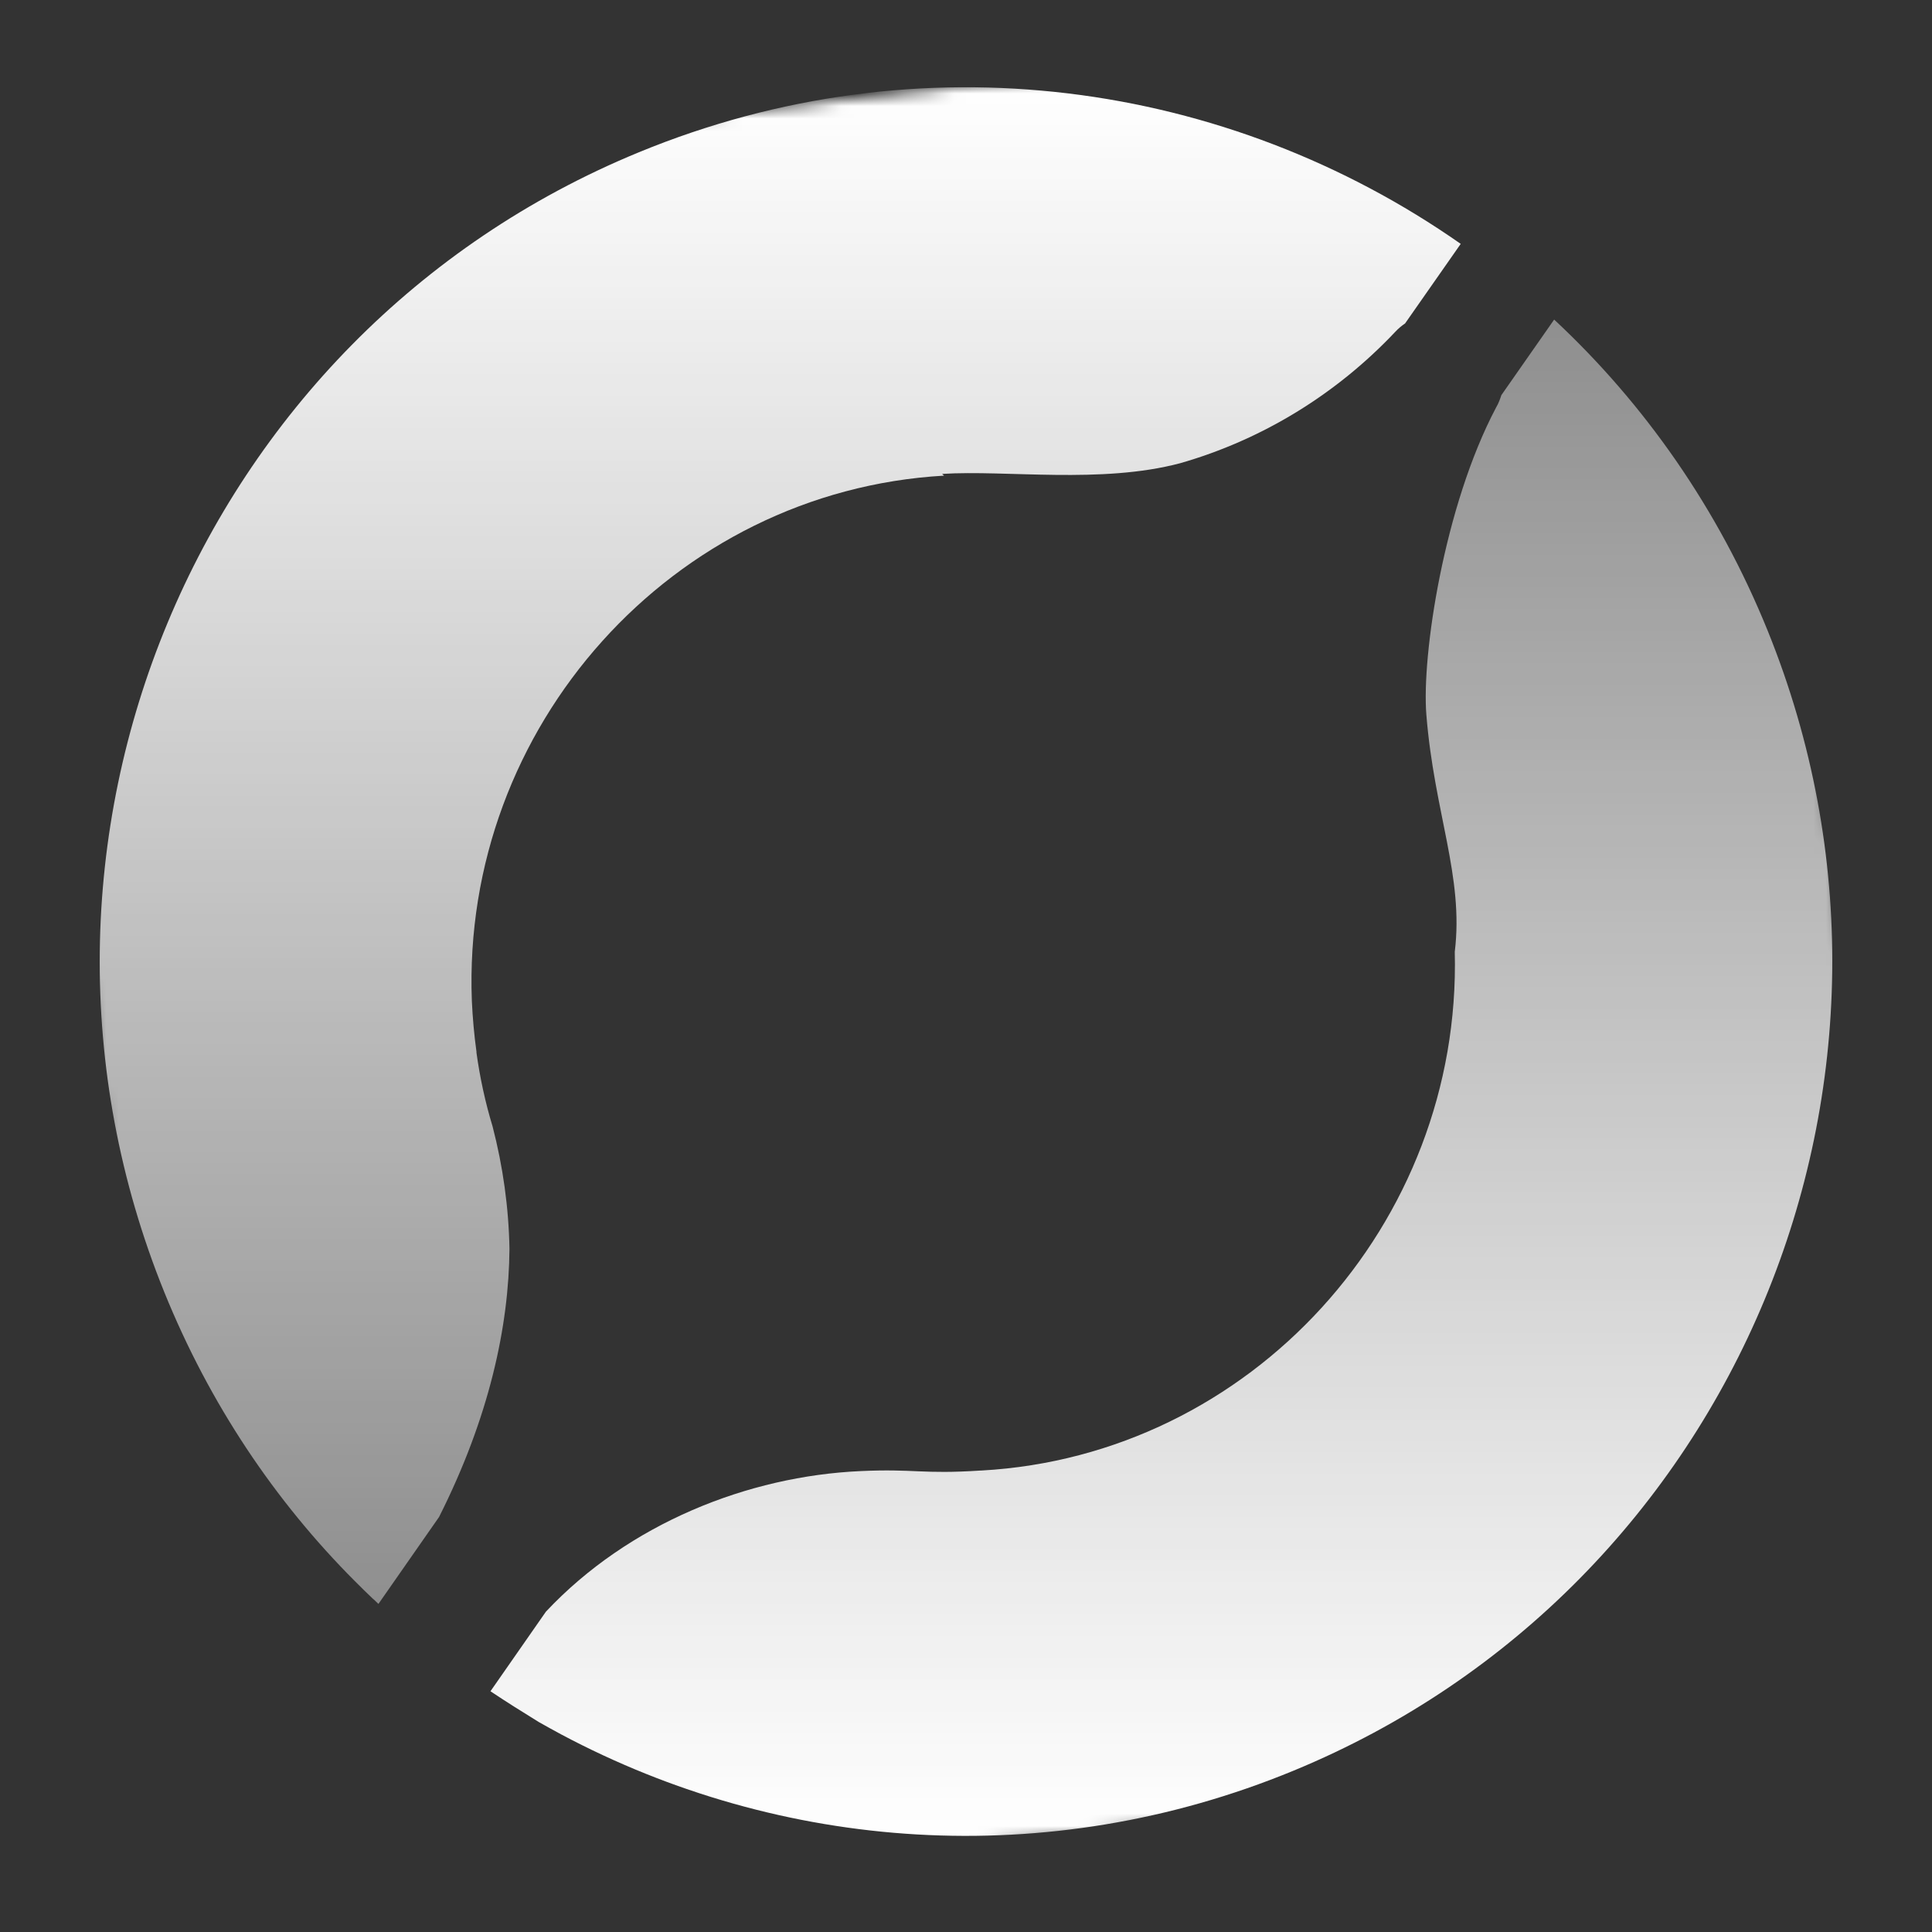 <svg width="155" height="155" viewBox="0 0 155 155" fill="none" xmlns="http://www.w3.org/2000/svg">
<rect x="0" y="0" width="155" height="155" fill="#333333" stroke="none"/>
<mask id="mask0_382_758" style="mask-type:luminance" maskUnits="userSpaceOnUse" x="0" y="0" width="155" height="155">
<path d="M139.478 0L0 15.522L15.522 155L155 139.478L139.478 0Z" fill="white"/>
</mask>
<g mask="url(#mask0_382_758)">
<path d="M29.975 128.307C30.098 128.431 30.237 128.556 30.36 128.68L35.224 121.705C39.257 113.705 40.827 106.403 40.873 100.189C40.812 96.865 40.35 93.572 39.519 90.372C38.934 88.445 38.503 86.457 38.226 84.453C38.226 84.437 38.226 84.406 38.226 84.375C38.041 83.039 37.918 81.672 37.856 80.305C37.01 58.277 53.972 39.403 75.738 38.16L75.584 38.02C80.771 37.694 88.329 38.843 94.671 37.166C101.244 35.286 107.216 31.635 111.957 26.602C112.188 26.354 112.45 26.136 112.726 25.95L117.19 19.565C98.504 6.485 73.844 2.896 51.217 12.233C15.691 26.866 -1.334 67.815 13.182 103.669C16.814 112.633 22.063 120.431 28.467 126.847C28.959 127.344 29.452 127.825 29.96 128.307H29.975Z" fill="url(#paint0_linear_382_758)"/>
<path d="M120.453 31.698C120.345 32.024 120.222 32.366 120.037 32.676C115.835 40.614 114.05 52.607 114.434 57.345C115.066 65.221 117.451 70.332 116.713 76.36C117.267 98.217 100.335 116.78 78.739 117.977C78.739 117.977 78.708 117.977 78.693 117.977C73.936 118.287 73.382 117.821 69.026 118.023C60.036 118.427 50.447 122.218 43.797 129.301L39.349 135.686C40.626 136.54 41.919 137.348 43.228 138.156C43.828 138.498 44.428 138.824 45.029 139.15C62.592 148.502 83.972 150.226 103.783 142.055C139.309 127.406 156.334 86.457 141.818 50.603C137.847 40.801 131.921 32.381 124.686 25.639L120.453 31.698Z" fill="url(#paint1_linear_382_758)"/>
</g>
<defs>
<linearGradient id="paint0_linear_382_758" x1="62.595" y1="7" x2="62.595" y2="128.68" gradientUnits="userSpaceOnUse">
<stop stop-color="white"/>
<stop offset="1" stop-color="white" stop-opacity="0.45"/>
</linearGradient>
<linearGradient id="paint1_linear_382_758" x1="93.174" y1="25.639" x2="93.174" y2="147.288" gradientUnits="userSpaceOnUse">
<stop stop-color="white" stop-opacity="0.45"/>
<stop offset="1" stop-color="white"/>
</linearGradient>
</defs>
</svg>